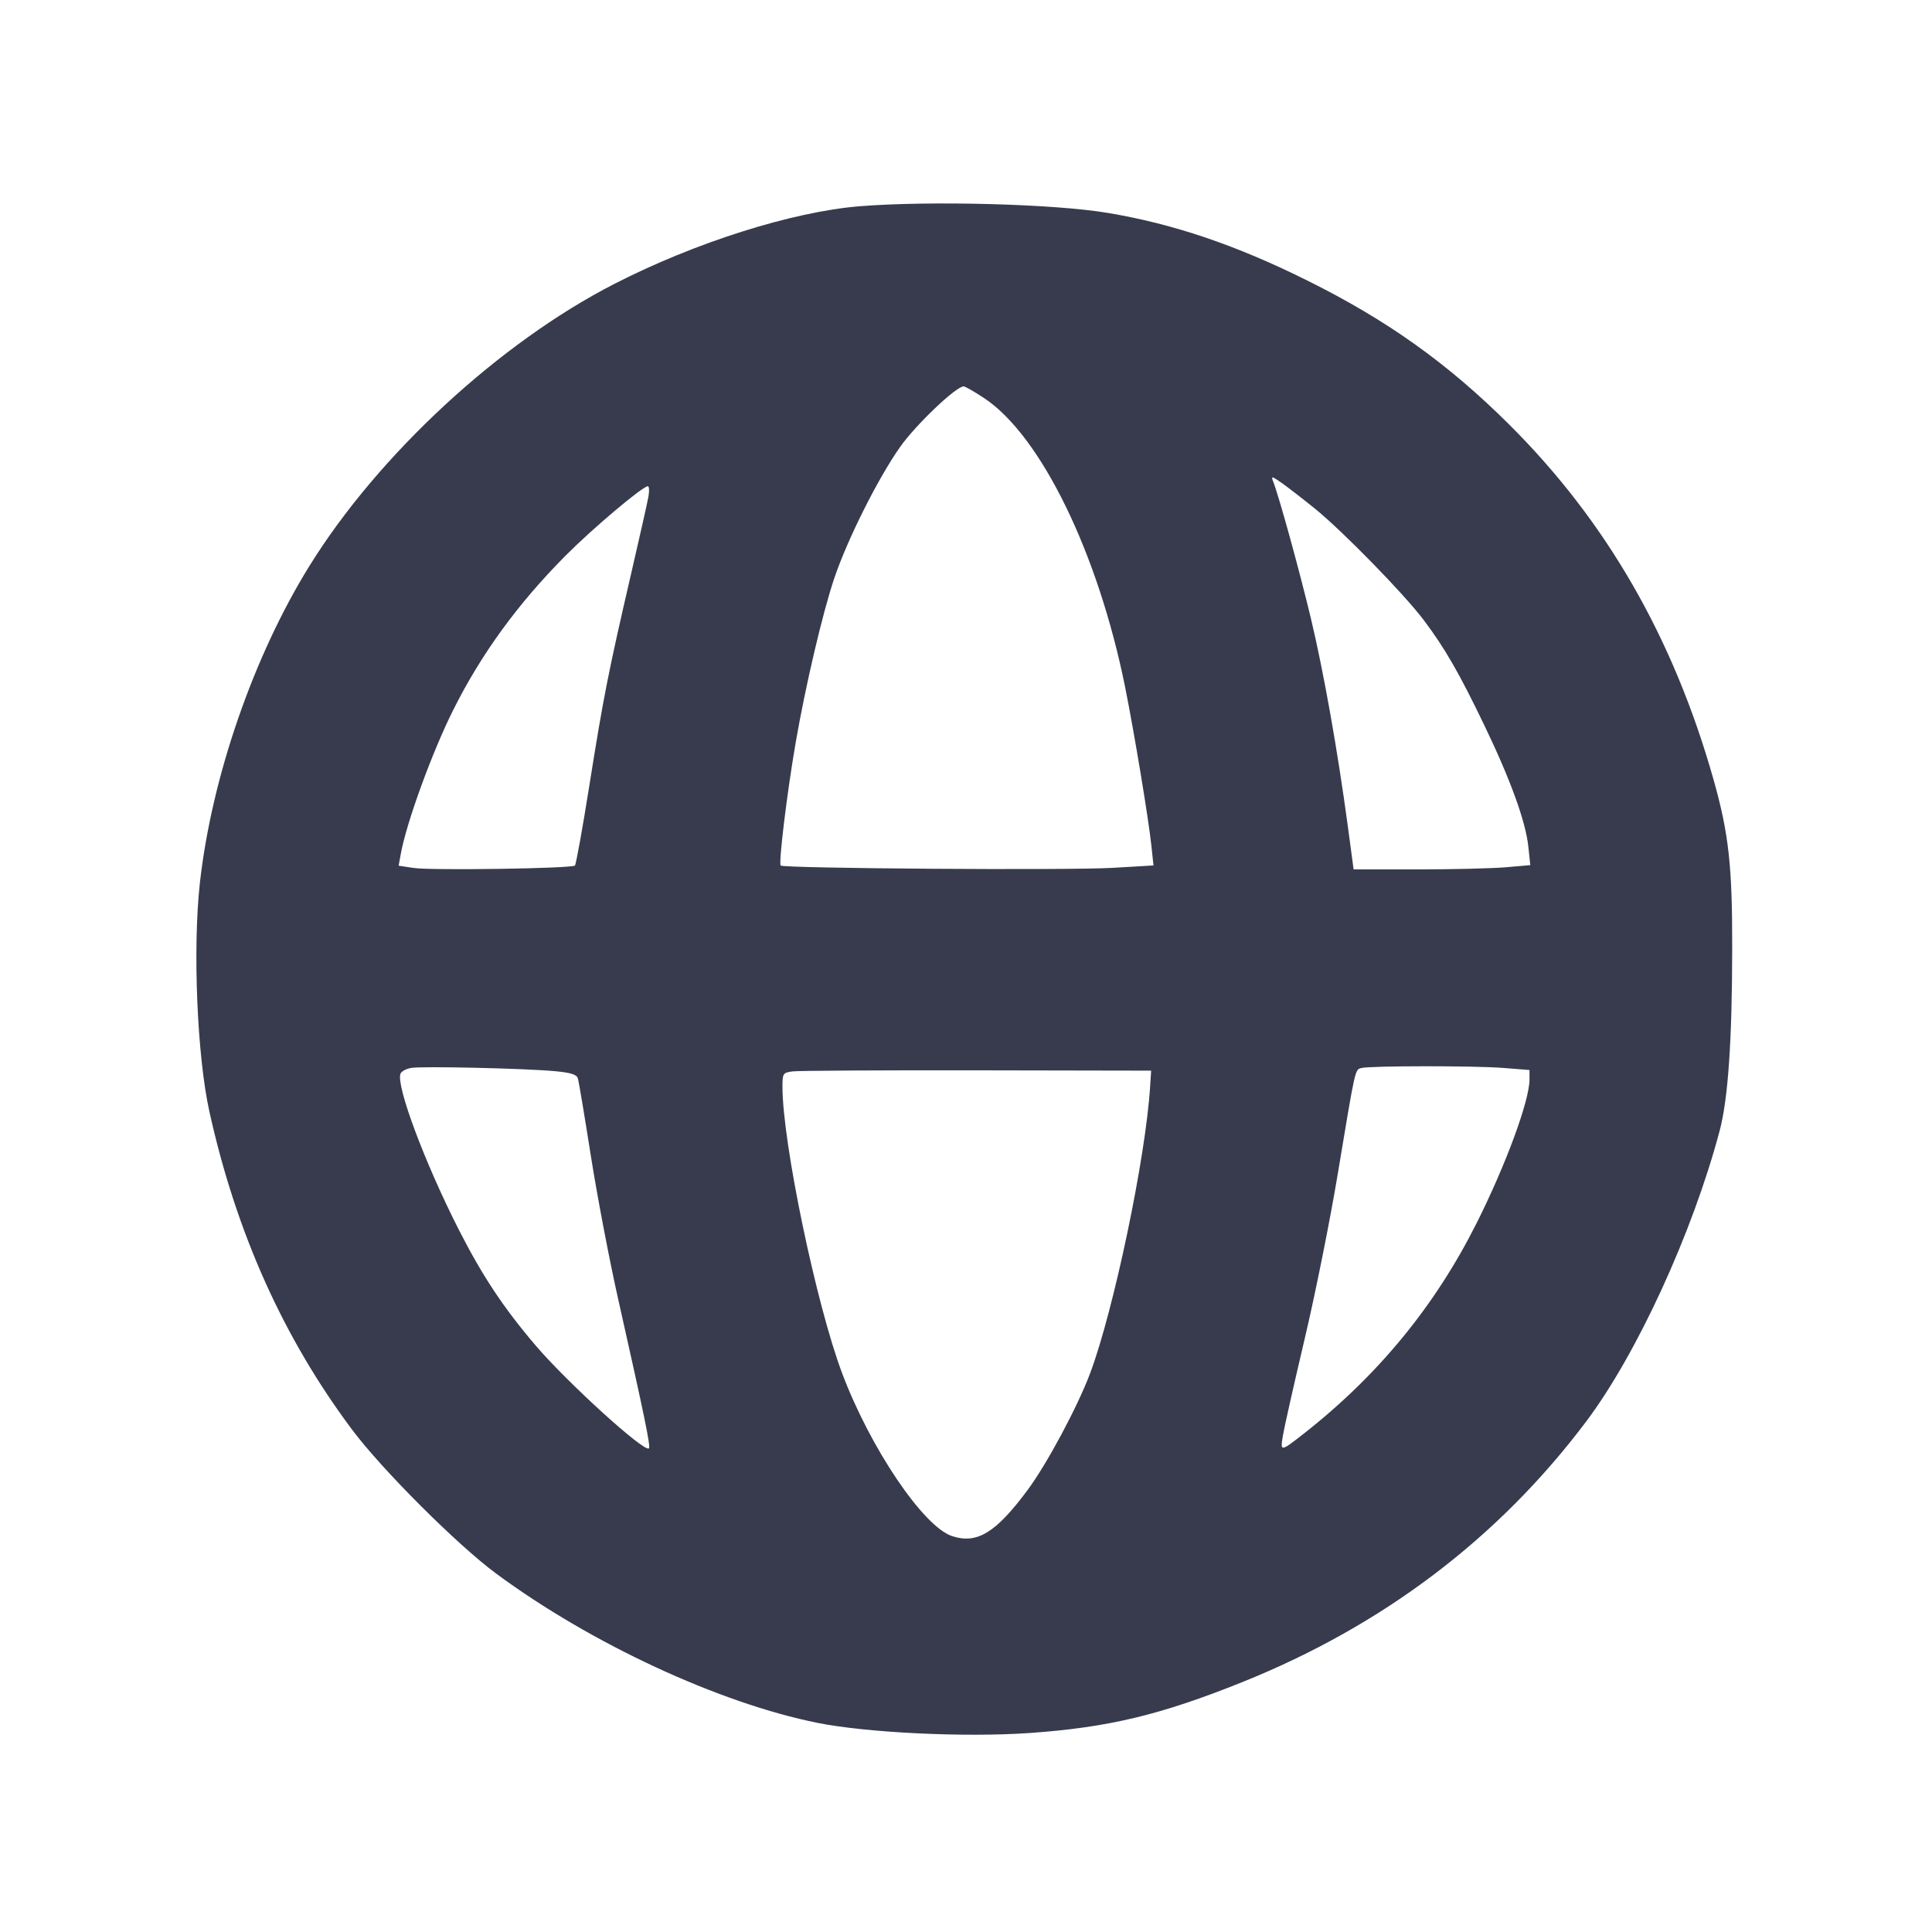 <svg width="24" height="24" viewBox="0 0 24 24" fill="none" xmlns="http://www.w3.org/2000/svg"><path d="M10.680 2.562 C 9.847 2.629,8.634 3.012,7.629 3.528 C 6.202 4.260,4.700 5.649,3.844 7.030 C 3.150 8.149,2.629 9.657,2.483 10.968 C 2.393 11.782,2.448 13.117,2.601 13.808 C 2.934 15.313,3.521 16.620,4.374 17.760 C 4.745 18.256,5.679 19.189,6.160 19.545 C 7.337 20.416,8.933 21.157,10.160 21.403 C 10.776 21.526,11.996 21.584,12.790 21.528 C 13.767 21.459,14.413 21.305,15.429 20.897 C 17.178 20.195,18.614 19.108,19.703 17.660 C 20.334 16.821,21.026 15.314,21.362 14.047 C 21.467 13.651,21.517 12.929,21.518 11.780 C 21.520 10.756,21.475 10.352,21.285 9.680 C 20.787 7.921,19.954 6.474,18.748 5.274 C 17.986 4.515,17.233 3.978,16.240 3.485 C 15.354 3.044,14.574 2.780,13.756 2.644 C 13.093 2.533,11.552 2.492,10.680 2.562 M12.226 4.946 C 12.930 5.413,13.640 6.869,13.976 8.532 C 14.090 9.101,14.265 10.153,14.303 10.506 L 14.329 10.751 13.816 10.781 C 13.261 10.813,9.735 10.788,9.698 10.752 C 9.670 10.723,9.778 9.838,9.885 9.220 C 10.006 8.520,10.217 7.622,10.360 7.194 C 10.522 6.709,10.906 5.942,11.183 5.550 C 11.378 5.275,11.876 4.800,11.971 4.800 C 11.990 4.800,12.105 4.866,12.226 4.946 M16.340 6.323 C 16.685 6.604,17.440 7.377,17.684 7.700 C 17.946 8.047,18.127 8.361,18.438 9.008 C 18.765 9.687,18.954 10.209,18.986 10.521 L 19.010 10.747 18.699 10.774 C 18.528 10.788,18.034 10.800,17.602 10.800 L 16.815 10.800 16.744 10.270 C 16.615 9.314,16.444 8.351,16.284 7.680 C 16.139 7.076,15.890 6.172,15.816 5.982 C 15.788 5.911,15.798 5.913,15.923 6.000 C 15.998 6.053,16.186 6.198,16.340 6.323 M8.055 6.170 C 8.042 6.242,7.944 6.678,7.837 7.140 C 7.558 8.344,7.495 8.663,7.322 9.753 C 7.237 10.288,7.156 10.738,7.142 10.752 C 7.105 10.789,5.358 10.815,5.138 10.782 L 4.952 10.754 4.979 10.607 C 5.048 10.222,5.368 9.343,5.630 8.820 C 5.978 8.123,6.434 7.498,7.025 6.903 C 7.362 6.564,7.983 6.040,8.048 6.040 C 8.064 6.040,8.068 6.099,8.055 6.170 M6.889 13.306 C 7.087 13.324,7.163 13.347,7.178 13.395 C 7.190 13.431,7.262 13.865,7.340 14.360 C 7.418 14.855,7.572 15.665,7.684 16.160 C 8.008 17.602,8.084 17.970,8.061 17.992 C 8.007 18.047,7.057 17.184,6.659 16.720 C 6.258 16.251,5.992 15.851,5.696 15.269 C 5.276 14.442,4.918 13.486,4.975 13.338 C 4.986 13.309,5.046 13.277,5.108 13.266 C 5.240 13.243,6.502 13.271,6.889 13.306 M18.670 13.266 L 19.000 13.292 19.000 13.410 C 19.000 13.672,18.707 14.469,18.343 15.194 C 17.828 16.221,17.121 17.083,16.200 17.806 C 15.907 18.036,15.904 18.036,15.935 17.842 C 15.950 17.748,16.071 17.209,16.204 16.645 C 16.338 16.081,16.526 15.143,16.622 14.560 C 16.840 13.249,16.831 13.289,16.913 13.267 C 17.020 13.239,18.308 13.238,18.670 13.266 M14.287 13.500 C 14.232 14.384,13.834 16.282,13.541 17.062 C 13.382 17.483,13.005 18.187,12.762 18.514 C 12.369 19.042,12.136 19.184,11.827 19.082 C 11.470 18.965,10.810 17.987,10.461 17.058 C 10.139 16.203,9.720 14.191,9.720 13.500 C 9.720 13.333,9.726 13.324,9.850 13.309 C 9.921 13.300,10.952 13.294,12.140 13.296 L 14.300 13.300 14.287 13.500 " fill="#373B4D" stroke="none" fill-rule="evenodd"></path></svg>